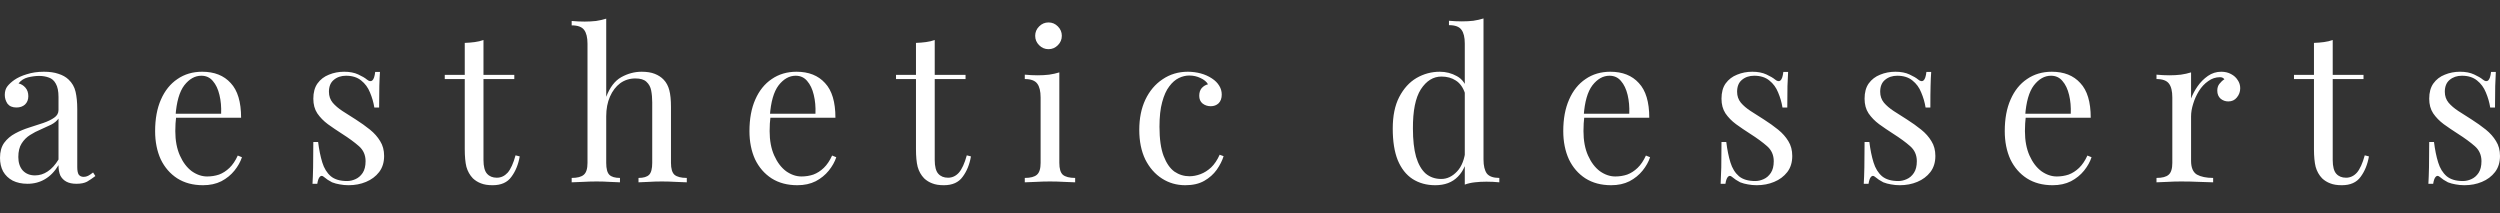 <svg width="82" height="7" viewBox="0 0 82 7" fill="none" xmlns="http://www.w3.org/2000/svg">
<rect x="0" y="0" width="82" height="7" fill="#333333" stroke="none"/>
<path d="M0.901 6.028C0.715 6.028 0.553 5.993 0.417 5.925C0.28 5.852 0.175 5.751 0.102 5.623C0.034 5.495 0 5.347 0 5.178C0 4.976 0.046 4.812 0.137 4.684C0.232 4.556 0.353 4.453 0.499 4.376C0.644 4.298 0.797 4.234 0.956 4.184C1.12 4.129 1.275 4.079 1.42 4.033C1.566 3.983 1.685 3.925 1.776 3.861C1.871 3.797 1.919 3.713 1.919 3.608V3.183C1.919 2.991 1.889 2.845 1.83 2.744C1.776 2.644 1.7 2.577 1.605 2.545C1.509 2.509 1.402 2.49 1.284 2.49C1.17 2.49 1.047 2.506 0.915 2.538C0.788 2.571 0.685 2.637 0.608 2.737C0.694 2.756 0.769 2.801 0.833 2.874C0.897 2.947 0.929 3.041 0.929 3.155C0.929 3.27 0.892 3.361 0.819 3.43C0.747 3.494 0.653 3.526 0.54 3.526C0.407 3.526 0.31 3.484 0.246 3.402C0.187 3.315 0.157 3.219 0.157 3.114C0.157 2.995 0.187 2.9 0.246 2.826C0.305 2.753 0.38 2.685 0.471 2.621C0.576 2.548 0.71 2.486 0.874 2.436C1.043 2.381 1.232 2.353 1.441 2.353C1.628 2.353 1.787 2.376 1.919 2.422C2.051 2.463 2.16 2.525 2.247 2.607C2.365 2.717 2.443 2.852 2.479 3.011C2.515 3.167 2.534 3.354 2.534 3.574L2.534 5.479C2.534 5.593 2.55 5.676 2.581 5.726C2.618 5.776 2.672 5.801 2.745 5.801C2.795 5.801 2.843 5.79 2.889 5.767C2.934 5.744 2.989 5.708 3.053 5.657L3.128 5.774C3.032 5.847 2.941 5.909 2.855 5.959C2.768 6.005 2.652 6.028 2.506 6.028C2.374 6.028 2.265 6.005 2.178 5.959C2.092 5.913 2.026 5.847 1.98 5.76C1.939 5.669 1.919 5.555 1.919 5.417C1.796 5.623 1.648 5.776 1.475 5.877C1.307 5.977 1.115 6.028 0.901 6.028ZM1.147 5.753C1.298 5.753 1.436 5.71 1.564 5.623C1.696 5.536 1.814 5.406 1.919 5.232L1.919 3.889C1.864 3.967 1.785 4.033 1.68 4.088C1.575 4.138 1.461 4.19 1.339 4.245C1.216 4.296 1.097 4.357 0.983 4.43C0.874 4.499 0.783 4.59 0.71 4.705C0.637 4.819 0.601 4.967 0.601 5.15C0.601 5.333 0.649 5.479 0.744 5.589C0.845 5.698 0.979 5.753 1.147 5.753ZM6.631 2.353C7.032 2.353 7.344 2.477 7.567 2.724C7.795 2.966 7.908 3.345 7.908 3.861L5.498 3.861L5.491 3.731L7.253 3.731C7.262 3.507 7.244 3.302 7.198 3.114C7.153 2.922 7.08 2.769 6.98 2.655C6.884 2.541 6.759 2.484 6.604 2.484C6.395 2.484 6.208 2.589 6.044 2.799C5.885 3.009 5.789 3.343 5.757 3.8L5.778 3.827C5.769 3.896 5.762 3.971 5.757 4.053C5.753 4.136 5.75 4.218 5.75 4.3C5.75 4.611 5.801 4.878 5.901 5.102C6.001 5.326 6.131 5.497 6.29 5.616C6.454 5.731 6.622 5.788 6.795 5.788C6.932 5.788 7.062 5.767 7.185 5.726C7.308 5.68 7.421 5.607 7.526 5.507C7.631 5.406 7.722 5.271 7.799 5.102L7.936 5.157C7.886 5.308 7.804 5.454 7.69 5.596C7.576 5.737 7.433 5.854 7.26 5.945C7.087 6.032 6.886 6.075 6.659 6.075C6.331 6.075 6.049 6 5.812 5.849C5.58 5.698 5.4 5.491 5.272 5.226C5.149 4.956 5.088 4.647 5.088 4.3C5.088 3.898 5.152 3.553 5.279 3.265C5.407 2.973 5.587 2.749 5.819 2.593C6.051 2.433 6.322 2.353 6.631 2.353ZM11.288 2.353C11.47 2.353 11.625 2.383 11.752 2.443C11.88 2.502 11.973 2.557 12.032 2.607C12.182 2.73 12.274 2.648 12.306 2.36H12.463C12.453 2.488 12.447 2.641 12.442 2.82C12.438 2.993 12.435 3.229 12.435 3.526L12.278 3.526C12.251 3.356 12.203 3.192 12.135 3.032C12.071 2.872 11.975 2.742 11.848 2.641C11.72 2.536 11.554 2.484 11.349 2.484C11.19 2.484 11.056 2.529 10.947 2.621C10.842 2.708 10.789 2.838 10.789 3.011C10.789 3.149 10.83 3.267 10.912 3.368C10.994 3.464 11.101 3.555 11.233 3.642C11.365 3.724 11.509 3.816 11.664 3.916C11.836 4.026 11.994 4.138 12.135 4.252C12.276 4.366 12.387 4.492 12.469 4.629C12.556 4.766 12.599 4.928 12.599 5.116C12.599 5.326 12.544 5.502 12.435 5.644C12.326 5.785 12.182 5.893 12.005 5.966C11.832 6.039 11.641 6.075 11.431 6.075C11.331 6.075 11.236 6.066 11.145 6.048C11.058 6.034 10.974 6.012 10.892 5.98C10.846 5.957 10.799 5.929 10.748 5.897C10.703 5.865 10.657 5.831 10.612 5.794C10.566 5.758 10.525 5.76 10.489 5.801C10.452 5.838 10.425 5.913 10.407 6.028H10.25C10.259 5.881 10.266 5.703 10.27 5.493C10.275 5.283 10.277 5.004 10.277 4.657H10.434C10.466 4.912 10.512 5.136 10.571 5.328C10.63 5.52 10.723 5.671 10.851 5.781C10.978 5.886 11.156 5.938 11.383 5.938C11.475 5.938 11.566 5.918 11.657 5.877C11.752 5.836 11.832 5.767 11.896 5.671C11.959 5.575 11.991 5.447 11.991 5.287C11.991 5.086 11.918 4.922 11.773 4.794C11.627 4.666 11.443 4.531 11.22 4.389C11.056 4.284 10.901 4.179 10.755 4.074C10.614 3.969 10.498 3.85 10.407 3.717C10.32 3.585 10.277 3.425 10.277 3.238C10.277 3.032 10.323 2.865 10.414 2.737C10.509 2.605 10.635 2.509 10.789 2.449C10.944 2.385 11.11 2.353 11.288 2.353ZM15.858 1.312V2.456H16.869V2.593H15.858V5.246C15.858 5.461 15.897 5.612 15.975 5.698C16.052 5.785 16.159 5.829 16.295 5.829C16.432 5.829 16.55 5.774 16.651 5.664C16.751 5.55 16.837 5.36 16.91 5.095L17.047 5.13C17.001 5.395 16.91 5.618 16.773 5.801C16.642 5.984 16.437 6.075 16.159 6.075C16.004 6.075 15.877 6.055 15.776 6.014C15.676 5.977 15.588 5.922 15.51 5.849C15.41 5.744 15.339 5.618 15.298 5.472C15.262 5.326 15.244 5.132 15.244 4.89V2.593H14.588V2.456H15.244V1.407C15.358 1.403 15.467 1.394 15.572 1.38C15.676 1.366 15.772 1.344 15.858 1.312ZM19.884 0.612V3.176C20.003 2.865 20.166 2.65 20.376 2.532C20.59 2.413 20.813 2.353 21.045 2.353C21.218 2.353 21.362 2.376 21.476 2.422C21.594 2.468 21.692 2.532 21.769 2.614C21.856 2.705 21.917 2.82 21.953 2.957C21.99 3.094 22.008 3.279 22.008 3.512V5.342C22.008 5.534 22.047 5.664 22.124 5.733C22.206 5.801 22.34 5.836 22.527 5.836V5.98C22.45 5.975 22.331 5.97 22.172 5.966C22.013 5.957 21.858 5.952 21.708 5.952C21.557 5.952 21.409 5.957 21.264 5.966C21.123 5.97 21.016 5.975 20.943 5.98V5.836C21.107 5.836 21.223 5.801 21.291 5.733C21.359 5.664 21.393 5.534 21.393 5.342V3.361C21.393 3.219 21.382 3.089 21.359 2.97C21.337 2.852 21.284 2.756 21.202 2.682C21.125 2.609 21.004 2.573 20.84 2.573C20.654 2.573 20.488 2.625 20.342 2.73C20.201 2.836 20.089 2.982 20.007 3.169C19.925 3.356 19.884 3.571 19.884 3.813V5.342C19.884 5.534 19.918 5.664 19.987 5.733C20.055 5.801 20.171 5.836 20.335 5.836V5.98C20.262 5.975 20.153 5.97 20.007 5.966C19.866 5.957 19.72 5.952 19.57 5.952C19.42 5.952 19.265 5.957 19.106 5.966C18.946 5.97 18.828 5.975 18.751 5.98V5.836C18.937 5.836 19.069 5.801 19.147 5.733C19.229 5.664 19.27 5.534 19.27 5.342V1.435C19.27 1.229 19.233 1.078 19.16 0.982C19.087 0.882 18.951 0.832 18.751 0.832V0.688C18.896 0.701 19.038 0.708 19.174 0.708C19.306 0.708 19.431 0.701 19.55 0.688C19.673 0.669 19.784 0.644 19.884 0.612ZM26.125 2.353C26.526 2.353 26.838 2.477 27.061 2.724C27.289 2.966 27.402 3.345 27.402 3.861L24.992 3.861L24.985 3.731L26.747 3.731C26.756 3.507 26.738 3.302 26.692 3.114C26.647 2.922 26.574 2.769 26.474 2.655C26.378 2.541 26.253 2.484 26.098 2.484C25.889 2.484 25.702 2.589 25.538 2.799C25.379 3.009 25.283 3.343 25.251 3.8L25.272 3.827C25.263 3.896 25.256 3.971 25.251 4.053C25.247 4.136 25.244 4.218 25.244 4.3C25.244 4.611 25.294 4.878 25.395 5.102C25.495 5.326 25.625 5.497 25.784 5.616C25.948 5.731 26.116 5.788 26.289 5.788C26.426 5.788 26.556 5.767 26.678 5.726C26.801 5.68 26.915 5.607 27.02 5.507C27.125 5.406 27.216 5.271 27.293 5.102L27.43 5.157C27.38 5.308 27.298 5.454 27.184 5.596C27.07 5.737 26.927 5.854 26.754 5.945C26.581 6.032 26.38 6.075 26.153 6.075C25.825 6.075 25.543 6 25.306 5.849C25.074 5.698 24.894 5.491 24.766 5.226C24.643 4.956 24.582 4.647 24.582 4.3C24.582 3.898 24.646 3.553 24.773 3.265C24.901 2.973 25.081 2.749 25.313 2.593C25.545 2.433 25.816 2.353 26.125 2.353ZM30.659 1.312V2.456L31.67 2.456V2.593L30.659 2.593V5.246C30.659 5.461 30.698 5.612 30.775 5.698C30.852 5.785 30.959 5.829 31.096 5.829C31.233 5.829 31.351 5.774 31.451 5.664C31.551 5.55 31.638 5.36 31.711 5.095L31.847 5.13C31.802 5.395 31.711 5.618 31.574 5.801C31.442 5.984 31.237 6.075 30.959 6.075C30.805 6.075 30.677 6.055 30.577 6.014C30.477 5.977 30.388 5.922 30.311 5.849C30.21 5.744 30.14 5.618 30.099 5.472C30.062 5.326 30.044 5.132 30.044 4.89V2.593L29.389 2.593V2.456L30.044 2.456V1.407C30.158 1.403 30.267 1.394 30.372 1.38C30.477 1.366 30.572 1.344 30.659 1.312ZM34.391 0.736C34.51 0.736 34.612 0.779 34.698 0.866C34.785 0.953 34.828 1.056 34.828 1.174C34.828 1.293 34.785 1.396 34.698 1.483C34.612 1.57 34.51 1.613 34.391 1.613C34.273 1.613 34.17 1.57 34.084 1.483C33.997 1.396 33.954 1.293 33.954 1.174C33.954 1.056 33.997 0.953 34.084 0.866C34.17 0.779 34.273 0.736 34.391 0.736ZM34.746 2.374V5.342C34.746 5.534 34.785 5.664 34.862 5.733C34.944 5.801 35.079 5.836 35.265 5.836V5.98C35.188 5.975 35.069 5.97 34.91 5.966C34.755 5.957 34.598 5.952 34.439 5.952C34.284 5.952 34.127 5.957 33.968 5.966C33.808 5.97 33.69 5.975 33.613 5.98V5.836C33.799 5.836 33.931 5.801 34.009 5.733C34.091 5.664 34.132 5.534 34.132 5.342V3.197C34.132 2.991 34.095 2.84 34.022 2.744C33.95 2.644 33.813 2.593 33.613 2.593V2.449C33.758 2.463 33.899 2.47 34.036 2.47C34.168 2.47 34.293 2.463 34.412 2.449C34.535 2.431 34.646 2.406 34.746 2.374ZM38.96 2.353C39.105 2.353 39.246 2.372 39.383 2.408C39.52 2.445 39.642 2.5 39.752 2.573C39.856 2.641 39.936 2.721 39.991 2.813C40.045 2.9 40.073 2.995 40.073 3.101C40.073 3.224 40.039 3.32 39.97 3.388C39.902 3.452 39.816 3.484 39.711 3.484C39.611 3.484 39.522 3.455 39.444 3.395C39.372 3.336 39.335 3.251 39.335 3.142C39.335 3.037 39.362 2.952 39.417 2.888C39.476 2.824 39.545 2.783 39.622 2.765C39.577 2.682 39.495 2.614 39.376 2.559C39.262 2.504 39.139 2.477 39.007 2.477C38.894 2.477 38.78 2.504 38.666 2.559C38.552 2.614 38.447 2.705 38.352 2.833C38.256 2.957 38.179 3.128 38.12 3.347C38.06 3.562 38.031 3.832 38.031 4.156C38.031 4.558 38.076 4.878 38.167 5.116C38.258 5.353 38.377 5.525 38.523 5.63C38.673 5.731 38.837 5.781 39.014 5.781C39.133 5.781 39.253 5.758 39.376 5.712C39.499 5.666 39.615 5.593 39.724 5.493C39.834 5.388 39.927 5.248 40.005 5.075L40.134 5.123C40.089 5.269 40.014 5.417 39.909 5.568C39.804 5.714 39.668 5.836 39.499 5.932C39.331 6.028 39.123 6.075 38.878 6.075C38.595 6.075 38.34 6.002 38.113 5.856C37.885 5.71 37.703 5.502 37.566 5.232C37.434 4.958 37.368 4.634 37.368 4.259C37.368 3.884 37.434 3.555 37.566 3.272C37.703 2.984 37.892 2.76 38.133 2.6C38.375 2.436 38.65 2.353 38.96 2.353ZM48.659 0.605V5.232C48.659 5.438 48.696 5.591 48.769 5.692C48.846 5.788 48.983 5.836 49.178 5.836V5.98C49.037 5.966 48.896 5.959 48.755 5.959C48.623 5.959 48.495 5.966 48.373 5.98C48.254 5.993 48.145 6.018 48.045 6.055V1.428C48.045 1.222 48.008 1.072 47.935 0.976C47.863 0.875 47.726 0.825 47.526 0.825V0.681C47.671 0.695 47.812 0.701 47.949 0.701C48.081 0.701 48.206 0.695 48.325 0.681C48.448 0.663 48.559 0.637 48.659 0.605ZM47.225 2.353C47.426 2.353 47.612 2.401 47.785 2.497C47.963 2.593 48.081 2.758 48.14 2.991L48.051 3.059C47.988 2.868 47.888 2.728 47.751 2.641C47.619 2.554 47.462 2.511 47.28 2.511C47.011 2.511 46.786 2.65 46.604 2.929C46.426 3.208 46.34 3.637 46.344 4.218C46.344 4.588 46.378 4.896 46.447 5.143C46.52 5.385 46.624 5.568 46.761 5.692C46.902 5.81 47.073 5.87 47.273 5.87C47.464 5.87 47.637 5.788 47.792 5.623C47.947 5.459 48.04 5.216 48.072 4.896L48.154 4.992C48.118 5.34 48.006 5.607 47.819 5.794C47.637 5.982 47.389 6.075 47.075 6.075C46.793 6.075 46.545 6.007 46.331 5.87C46.121 5.733 45.96 5.527 45.846 5.253C45.736 4.979 45.682 4.634 45.682 4.218C45.682 3.802 45.752 3.457 45.894 3.183C46.039 2.904 46.228 2.696 46.46 2.559C46.697 2.422 46.952 2.353 47.225 2.353ZM52.819 2.353C53.219 2.353 53.531 2.477 53.754 2.724C53.982 2.966 54.096 3.345 54.096 3.861L51.685 3.861L51.678 3.731H53.44C53.449 3.507 53.431 3.302 53.386 3.114C53.34 2.922 53.267 2.769 53.167 2.655C53.071 2.541 52.946 2.484 52.791 2.484C52.582 2.484 52.395 2.589 52.231 2.799C52.072 3.009 51.976 3.343 51.945 3.8L51.965 3.827C51.956 3.896 51.949 3.971 51.945 4.053C51.94 4.136 51.938 4.218 51.938 4.3C51.938 4.611 51.988 4.878 52.088 5.102C52.188 5.326 52.318 5.497 52.477 5.616C52.641 5.731 52.809 5.788 52.983 5.788C53.119 5.788 53.249 5.767 53.372 5.726C53.495 5.68 53.608 5.607 53.713 5.507C53.818 5.406 53.909 5.271 53.986 5.102L54.123 5.157C54.073 5.308 53.991 5.454 53.877 5.596C53.763 5.737 53.62 5.854 53.447 5.945C53.274 6.032 53.074 6.075 52.846 6.075C52.518 6.075 52.236 6 51.999 5.849C51.767 5.698 51.587 5.491 51.46 5.226C51.337 4.956 51.275 4.647 51.275 4.3C51.275 3.898 51.339 3.553 51.467 3.265C51.594 2.973 51.774 2.749 52.006 2.593C52.238 2.433 52.509 2.353 52.819 2.353ZM57.475 2.353C57.657 2.353 57.812 2.383 57.94 2.443C58.067 2.502 58.16 2.557 58.22 2.607C58.37 2.73 58.461 2.648 58.493 2.36H58.65C58.641 2.488 58.634 2.641 58.629 2.82C58.625 2.993 58.623 3.229 58.623 3.526H58.465C58.438 3.356 58.39 3.192 58.322 3.032C58.258 2.872 58.163 2.742 58.035 2.641C57.908 2.536 57.742 2.484 57.537 2.484C57.377 2.484 57.243 2.529 57.134 2.621C57.029 2.708 56.977 2.838 56.977 3.011C56.977 3.149 57.018 3.267 57.1 3.368C57.181 3.464 57.288 3.555 57.421 3.642C57.553 3.724 57.696 3.816 57.851 3.916C58.024 4.026 58.181 4.138 58.322 4.252C58.463 4.366 58.575 4.492 58.657 4.629C58.743 4.766 58.786 4.928 58.786 5.116C58.786 5.326 58.732 5.502 58.623 5.644C58.513 5.785 58.37 5.893 58.192 5.966C58.019 6.039 57.828 6.075 57.619 6.075C57.518 6.075 57.423 6.066 57.332 6.048C57.245 6.034 57.161 6.012 57.079 5.98C57.034 5.957 56.986 5.929 56.936 5.897C56.89 5.865 56.845 5.831 56.799 5.794C56.754 5.758 56.713 5.76 56.676 5.801C56.64 5.838 56.612 5.913 56.594 6.028H56.437C56.446 5.881 56.453 5.703 56.458 5.493C56.462 5.283 56.465 5.004 56.465 4.657H56.622C56.653 4.912 56.699 5.136 56.758 5.328C56.817 5.52 56.911 5.671 57.038 5.781C57.166 5.886 57.343 5.938 57.571 5.938C57.662 5.938 57.753 5.918 57.844 5.877C57.94 5.836 58.019 5.767 58.083 5.671C58.147 5.575 58.179 5.447 58.179 5.287C58.179 5.086 58.106 4.922 57.96 4.794C57.814 4.666 57.63 4.531 57.407 4.389C57.243 4.284 57.088 4.179 56.943 4.074C56.801 3.969 56.685 3.85 56.594 3.717C56.508 3.585 56.465 3.425 56.465 3.238C56.465 3.032 56.51 2.865 56.601 2.737C56.697 2.605 56.822 2.509 56.977 2.449C57.131 2.385 57.298 2.353 57.475 2.353ZM62.169 2.353C62.351 2.353 62.505 2.383 62.633 2.443C62.761 2.502 62.854 2.557 62.913 2.607C63.063 2.73 63.154 2.648 63.186 2.36H63.343C63.334 2.488 63.327 2.641 63.323 2.82C63.318 2.993 63.316 3.229 63.316 3.526H63.159C63.132 3.356 63.084 3.192 63.015 3.032C62.952 2.872 62.856 2.742 62.729 2.641C62.601 2.536 62.435 2.484 62.23 2.484C62.071 2.484 61.936 2.529 61.827 2.621C61.722 2.708 61.67 2.838 61.67 3.011C61.67 3.149 61.711 3.267 61.793 3.368C61.875 3.464 61.982 3.555 62.114 3.642C62.246 3.724 62.389 3.816 62.544 3.916C62.717 4.026 62.874 4.138 63.015 4.252C63.157 4.366 63.268 4.492 63.35 4.629C63.437 4.766 63.48 4.928 63.48 5.116C63.48 5.326 63.425 5.502 63.316 5.644C63.207 5.785 63.063 5.893 62.886 5.966C62.713 6.039 62.521 6.075 62.312 6.075C62.212 6.075 62.116 6.066 62.025 6.048C61.939 6.034 61.854 6.012 61.773 5.98C61.727 5.957 61.679 5.929 61.629 5.897C61.584 5.865 61.538 5.831 61.492 5.794C61.447 5.758 61.406 5.76 61.37 5.801C61.333 5.838 61.306 5.913 61.288 6.028H61.131C61.14 5.881 61.147 5.703 61.151 5.493C61.156 5.283 61.158 5.004 61.158 4.657H61.315C61.347 4.912 61.392 5.136 61.452 5.328C61.511 5.52 61.604 5.671 61.731 5.781C61.859 5.886 62.037 5.938 62.264 5.938C62.355 5.938 62.446 5.918 62.537 5.877C62.633 5.836 62.713 5.767 62.776 5.671C62.84 5.575 62.872 5.447 62.872 5.287C62.872 5.086 62.799 4.922 62.653 4.794C62.508 4.666 62.323 4.531 62.1 4.389C61.936 4.284 61.782 4.179 61.636 4.074C61.495 3.969 61.379 3.85 61.288 3.717C61.201 3.585 61.158 3.425 61.158 3.238C61.158 3.032 61.203 2.865 61.294 2.737C61.39 2.605 61.515 2.509 61.67 2.449C61.825 2.385 61.991 2.353 62.169 2.353ZM67.299 2.353C67.7 2.353 68.012 2.477 68.234 2.724C68.463 2.966 68.576 3.345 68.576 3.861L66.165 3.861L66.159 3.731L67.921 3.731C67.93 3.507 67.912 3.302 67.866 3.114C67.82 2.922 67.748 2.769 67.647 2.655C67.552 2.541 67.427 2.484 67.272 2.484C67.062 2.484 66.876 2.589 66.712 2.799C66.552 3.009 66.457 3.343 66.425 3.8L66.445 3.827C66.436 3.896 66.43 3.971 66.425 4.053C66.42 4.136 66.418 4.218 66.418 4.3C66.418 4.611 66.468 4.878 66.568 5.102C66.669 5.326 66.798 5.497 66.958 5.616C67.121 5.731 67.29 5.788 67.463 5.788C67.6 5.788 67.729 5.767 67.852 5.726C67.975 5.68 68.089 5.607 68.194 5.507C68.299 5.406 68.39 5.271 68.467 5.102L68.603 5.157C68.553 5.308 68.472 5.454 68.358 5.596C68.244 5.737 68.101 5.854 67.927 5.945C67.754 6.032 67.554 6.075 67.326 6.075C66.999 6.075 66.716 6 66.48 5.849C66.247 5.698 66.068 5.491 65.94 5.226C65.817 4.956 65.756 4.647 65.756 4.3C65.756 3.898 65.819 3.553 65.947 3.265C66.074 2.973 66.254 2.749 66.486 2.593C66.719 2.433 66.99 2.353 67.299 2.353ZM72.857 2.353C72.98 2.353 73.087 2.379 73.178 2.429C73.274 2.479 73.346 2.545 73.397 2.628C73.451 2.705 73.479 2.794 73.479 2.895C73.479 3.009 73.442 3.11 73.369 3.197C73.301 3.283 73.207 3.327 73.089 3.327C72.994 3.327 72.909 3.297 72.837 3.238C72.764 3.174 72.727 3.085 72.727 2.97C72.727 2.883 72.75 2.81 72.796 2.751C72.846 2.687 72.9 2.637 72.96 2.6C72.927 2.554 72.88 2.532 72.816 2.532C72.675 2.532 72.545 2.575 72.427 2.662C72.308 2.744 72.208 2.852 72.126 2.984C72.044 3.117 71.98 3.258 71.935 3.409C71.889 3.555 71.867 3.692 71.867 3.82V5.274C71.867 5.497 71.93 5.648 72.058 5.726C72.19 5.799 72.368 5.836 72.591 5.836V5.98C72.486 5.975 72.338 5.97 72.147 5.966C71.956 5.957 71.753 5.952 71.539 5.952C71.384 5.952 71.229 5.957 71.075 5.966C70.924 5.97 70.811 5.975 70.733 5.98V5.836C70.92 5.836 71.052 5.801 71.129 5.733C71.211 5.664 71.252 5.534 71.252 5.342V3.197C71.252 2.991 71.216 2.84 71.143 2.744C71.07 2.644 70.933 2.593 70.733 2.593V2.449C70.879 2.463 71.02 2.47 71.157 2.47C71.288 2.47 71.413 2.463 71.532 2.449C71.655 2.431 71.767 2.406 71.867 2.374V3.231C71.917 3.098 71.987 2.966 72.079 2.833C72.174 2.696 72.288 2.582 72.42 2.49C72.552 2.399 72.697 2.353 72.857 2.353ZM76.513 1.312V2.456H77.523V2.593H76.513V5.246C76.513 5.461 76.552 5.612 76.629 5.698C76.706 5.785 76.813 5.829 76.95 5.829C77.086 5.829 77.205 5.774 77.305 5.664C77.405 5.55 77.491 5.36 77.564 5.095L77.701 5.13C77.655 5.395 77.564 5.618 77.428 5.801C77.296 5.984 77.091 6.075 76.813 6.075C76.658 6.075 76.531 6.055 76.431 6.014C76.331 5.977 76.242 5.922 76.165 5.849C76.064 5.744 75.994 5.618 75.953 5.472C75.917 5.326 75.898 5.132 75.898 4.89V2.593L75.243 2.593V2.456L75.898 2.456V1.407C76.012 1.403 76.121 1.394 76.226 1.38C76.331 1.366 76.426 1.344 76.513 1.312ZM80.689 2.353C80.871 2.353 81.025 2.383 81.153 2.443C81.281 2.502 81.374 2.557 81.433 2.607C81.583 2.73 81.674 2.648 81.706 2.36H81.863C81.855 2.488 81.848 2.641 81.843 2.82C81.838 2.993 81.836 3.229 81.836 3.526H81.679C81.652 3.356 81.604 3.192 81.536 3.032C81.472 2.872 81.376 2.742 81.249 2.641C81.121 2.536 80.955 2.484 80.75 2.484C80.591 2.484 80.457 2.529 80.347 2.621C80.243 2.708 80.19 2.838 80.19 3.011C80.19 3.149 80.231 3.267 80.313 3.368C80.395 3.464 80.502 3.555 80.634 3.642C80.766 3.724 80.909 3.816 81.064 3.916C81.237 4.026 81.394 4.138 81.536 4.252C81.677 4.366 81.788 4.492 81.87 4.629C81.957 4.766 82 4.928 82 5.116C82 5.326 81.945 5.502 81.836 5.644C81.727 5.785 81.583 5.893 81.406 5.966C81.233 6.039 81.042 6.075 80.832 6.075C80.732 6.075 80.636 6.066 80.545 6.048C80.459 6.034 80.375 6.012 80.293 5.98C80.247 5.957 80.199 5.929 80.149 5.897C80.104 5.865 80.058 5.831 80.013 5.794C79.967 5.758 79.926 5.76 79.89 5.801C79.854 5.838 79.826 5.913 79.808 6.028H79.651C79.66 5.881 79.666 5.703 79.671 5.493C79.676 5.283 79.678 5.004 79.678 4.657H79.835C79.867 4.912 79.912 5.136 79.972 5.328C80.031 5.52 80.124 5.671 80.252 5.781C80.379 5.886 80.557 5.938 80.784 5.938C80.875 5.938 80.967 5.918 81.058 5.877C81.153 5.836 81.233 5.767 81.297 5.671C81.36 5.575 81.392 5.447 81.392 5.287C81.392 5.086 81.319 4.922 81.174 4.794C81.028 4.666 80.844 4.531 80.621 4.389C80.457 4.284 80.302 4.179 80.156 4.074C80.015 3.969 79.899 3.85 79.808 3.717C79.721 3.585 79.678 3.425 79.678 3.238C79.678 3.032 79.724 2.865 79.815 2.737C79.91 2.605 80.035 2.509 80.19 2.449C80.345 2.385 80.511 2.353 80.689 2.353Z" fill="white"/>
</svg>

